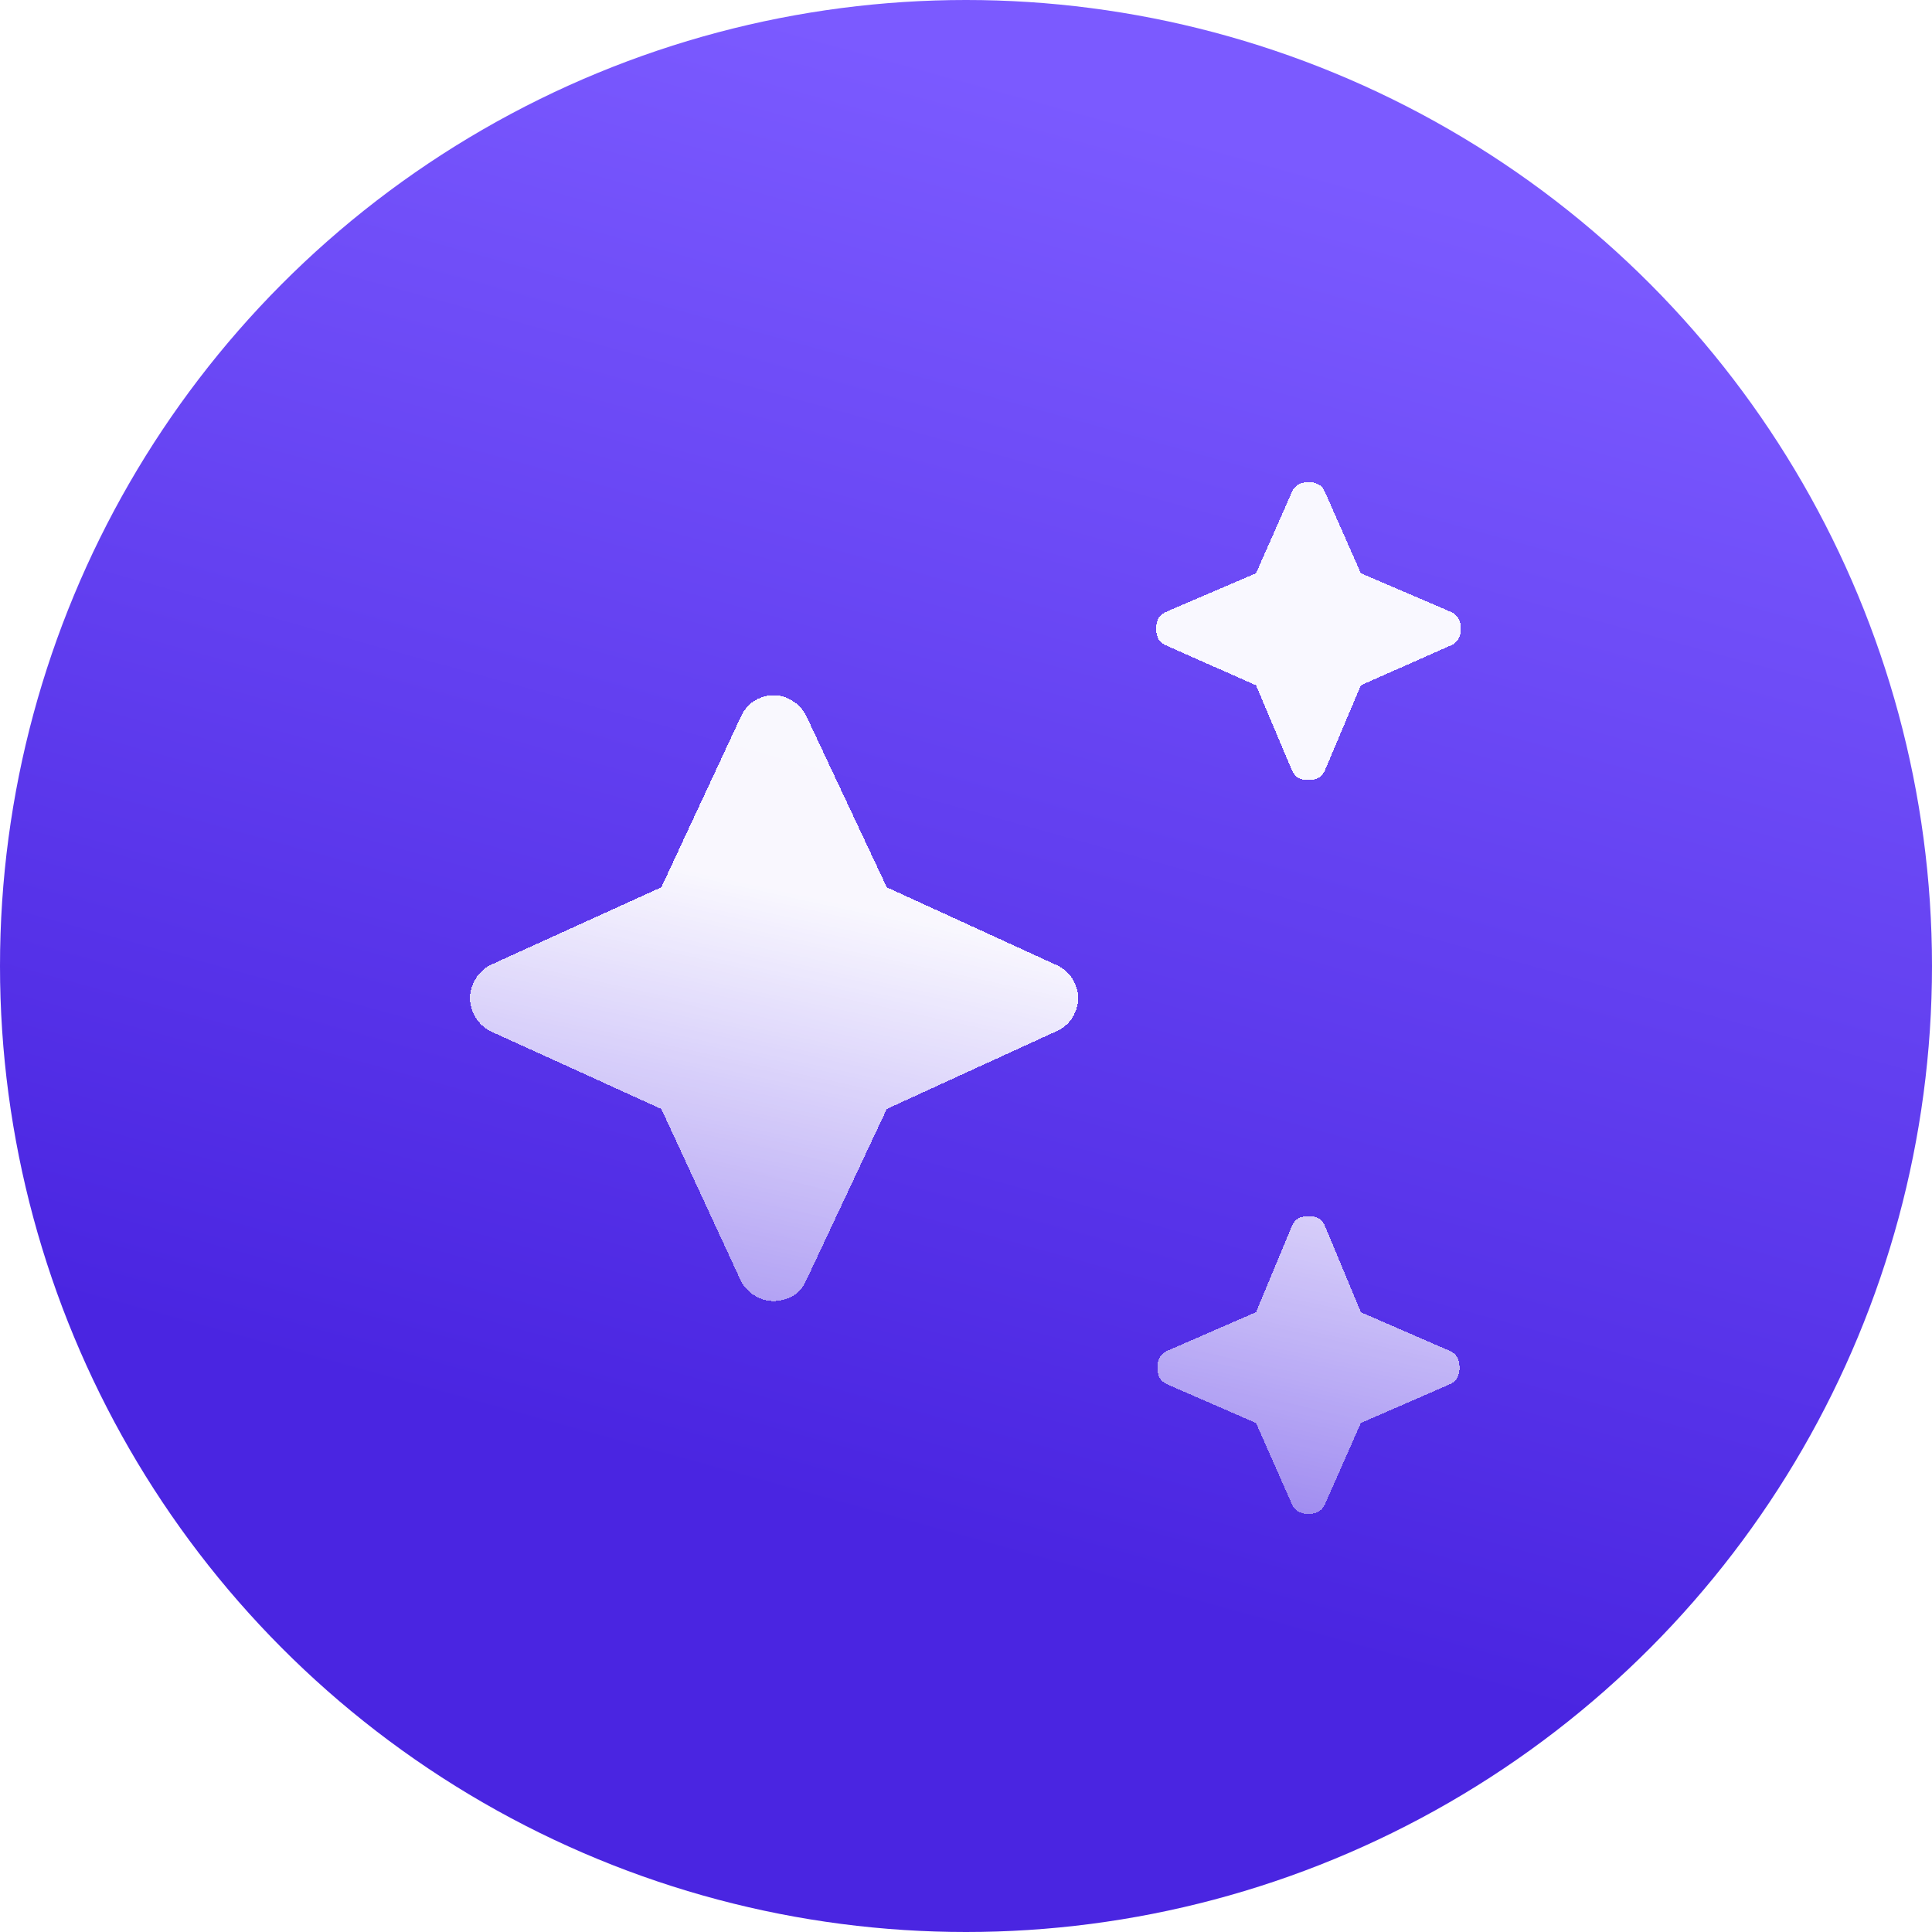 <svg width="234" height="234" viewBox="0 0 234 234" fill="none" xmlns="http://www.w3.org/2000/svg">
<circle cx="117" cy="117" r="117" fill="url(#paint0_linear_154_15)"/>
<g filter="url(#filter0_ddi_154_15)">
<path d="M158.55 90.098C158.058 90.098 157.64 89.998 157.295 89.799C156.951 89.601 156.68 89.253 156.483 88.755L152.203 78.612L141.428 73.839C140.936 73.64 140.592 73.367 140.395 73.019C140.198 72.67 140.1 72.248 140.1 71.751C140.1 71.253 140.198 70.831 140.395 70.483C140.592 70.135 140.936 69.861 141.428 69.662L152.203 65.038L156.483 55.343C156.68 54.845 156.951 54.497 157.295 54.298C157.64 54.099 158.058 54 158.55 54C159.042 54 159.46 54.099 159.804 54.298C160.149 54.497 160.419 54.845 160.616 55.343L164.897 65.038L175.672 69.662C176.164 69.861 176.508 70.135 176.705 70.483C176.902 70.831 177 71.253 177 71.751C177 72.248 176.902 72.67 176.705 73.019C176.508 73.367 176.164 73.64 175.672 73.839L164.897 78.612L160.616 88.755C160.419 89.253 160.149 89.601 159.804 89.799C159.46 89.998 159.042 90.098 158.55 90.098ZM158.55 179C158.156 179 157.763 178.901 157.369 178.702C156.975 178.503 156.68 178.155 156.483 177.658L152.203 167.962L141.576 163.338C141.084 163.139 140.739 162.865 140.542 162.517C140.346 162.169 140.247 161.747 140.247 161.249C140.247 160.752 140.346 160.33 140.542 159.982C140.739 159.633 141.084 159.36 141.576 159.161L152.203 154.537L156.483 144.245C156.68 143.747 156.951 143.399 157.295 143.2C157.64 143.002 158.058 142.902 158.55 142.902C159.042 142.902 159.46 143.002 159.804 143.2C160.149 143.399 160.419 143.747 160.616 144.245L164.897 154.537L175.524 159.161C176.016 159.36 176.36 159.633 176.557 159.982C176.754 160.33 176.852 160.752 176.852 161.249C176.852 161.747 176.754 162.169 176.557 162.517C176.36 162.865 176.016 163.139 175.524 163.338L164.897 167.962L160.616 177.658C160.419 178.155 160.124 178.503 159.731 178.702C159.337 178.901 158.943 179 158.55 179ZM93.753 153.195C92.966 153.195 92.203 152.971 91.465 152.523C90.727 152.076 90.161 151.454 89.767 150.659L80.173 129.925L59.509 120.527C58.722 120.13 58.107 119.558 57.664 118.812C57.221 118.066 57 117.296 57 116.5C57 115.704 57.221 114.934 57.664 114.188C58.107 113.442 58.722 112.87 59.509 112.473L80.173 103.075L89.767 82.49C90.161 81.596 90.727 80.924 91.465 80.477C92.203 80.029 92.966 79.805 93.753 79.805C94.54 79.805 95.303 80.029 96.041 80.477C96.779 80.924 97.344 81.546 97.738 82.341L107.48 103.075L127.996 112.473C128.882 112.87 129.546 113.442 129.989 114.188C130.432 114.934 130.653 115.704 130.653 116.5C130.653 117.296 130.432 118.066 129.989 118.812C129.546 119.558 128.882 120.13 127.996 120.527L107.48 129.925L97.738 150.659C97.344 151.554 96.779 152.2 96.041 152.598C95.303 152.996 94.54 153.195 93.753 153.195Z" fill="url(#paint1_linear_154_15)" shape-rendering="crispEdges"/>
</g>
<defs>
<filter id="filter0_ddi_154_15" x="50.633" y="48.438" width="132.002" height="138.099" filterUnits="userSpaceOnUse" color-interpolation-filters="sRGB">
<feFlood flood-opacity="0" result="BackgroundImageFix"/>
<feColorMatrix in="SourceAlpha" type="matrix" values="0 0 0 0 0 0 0 0 0 0 0 0 0 0 0 0 0 0 127 0" result="hardAlpha"/>
<feOffset dx="-1.317" dy="2.488"/>
<feGaussianBlur stdDeviation="2.525"/>
<feComposite in2="hardAlpha" operator="out"/>
<feColorMatrix type="matrix" values="0 0 0 0 0.051 0 0 0 0 0.016 0 0 0 0 0.192 0 0 0 0.25 0"/>
<feBlend mode="normal" in2="BackgroundImageFix" result="effect1_dropShadow_154_15"/>
<feColorMatrix in="SourceAlpha" type="matrix" values="0 0 0 0 0 0 0 0 0 0 0 0 0 0 0 0 0 0 127 0" result="hardAlpha"/>
<feOffset dx="1.244" dy="-1.171"/>
<feGaussianBlur stdDeviation="2.195"/>
<feComposite in2="hardAlpha" operator="out"/>
<feColorMatrix type="matrix" values="0 0 0 0 1 0 0 0 0 1 0 0 0 0 1 0 0 0 0.35 0"/>
<feBlend mode="normal" in2="effect1_dropShadow_154_15" result="effect2_dropShadow_154_15"/>
<feBlend mode="normal" in="SourceGraphic" in2="effect2_dropShadow_154_15" result="shape"/>
<feColorMatrix in="SourceAlpha" type="matrix" values="0 0 0 0 0 0 0 0 0 0 0 0 0 0 0 0 0 0 127 0" result="hardAlpha"/>
<feOffset dy="3.074"/>
<feGaussianBlur stdDeviation="1.939"/>
<feComposite in2="hardAlpha" operator="arithmetic" k2="-1" k3="1"/>
<feColorMatrix type="matrix" values="0 0 0 0 1 0 0 0 0 1 0 0 0 0 1 0 0 0 1 0"/>
<feBlend mode="normal" in2="shape" result="effect3_innerShadow_154_15"/>
</filter>
<linearGradient id="paint0_linear_154_15" x1="139.712" y1="194.082" x2="189.475" y2="14.192" gradientUnits="userSpaceOnUse">
<stop stop-color="#4A25E1"/>
<stop offset="0.927" stop-color="#7B5AFF"/>
</linearGradient>
<linearGradient id="paint1_linear_154_15" x1="137.977" y1="112.838" x2="118.971" y2="200.174" gradientUnits="userSpaceOnUse">
<stop stop-color="white" stop-opacity="0.96"/>
<stop offset="1" stop-color="white" stop-opacity="0.23"/>
</linearGradient>
</defs>
</svg>
